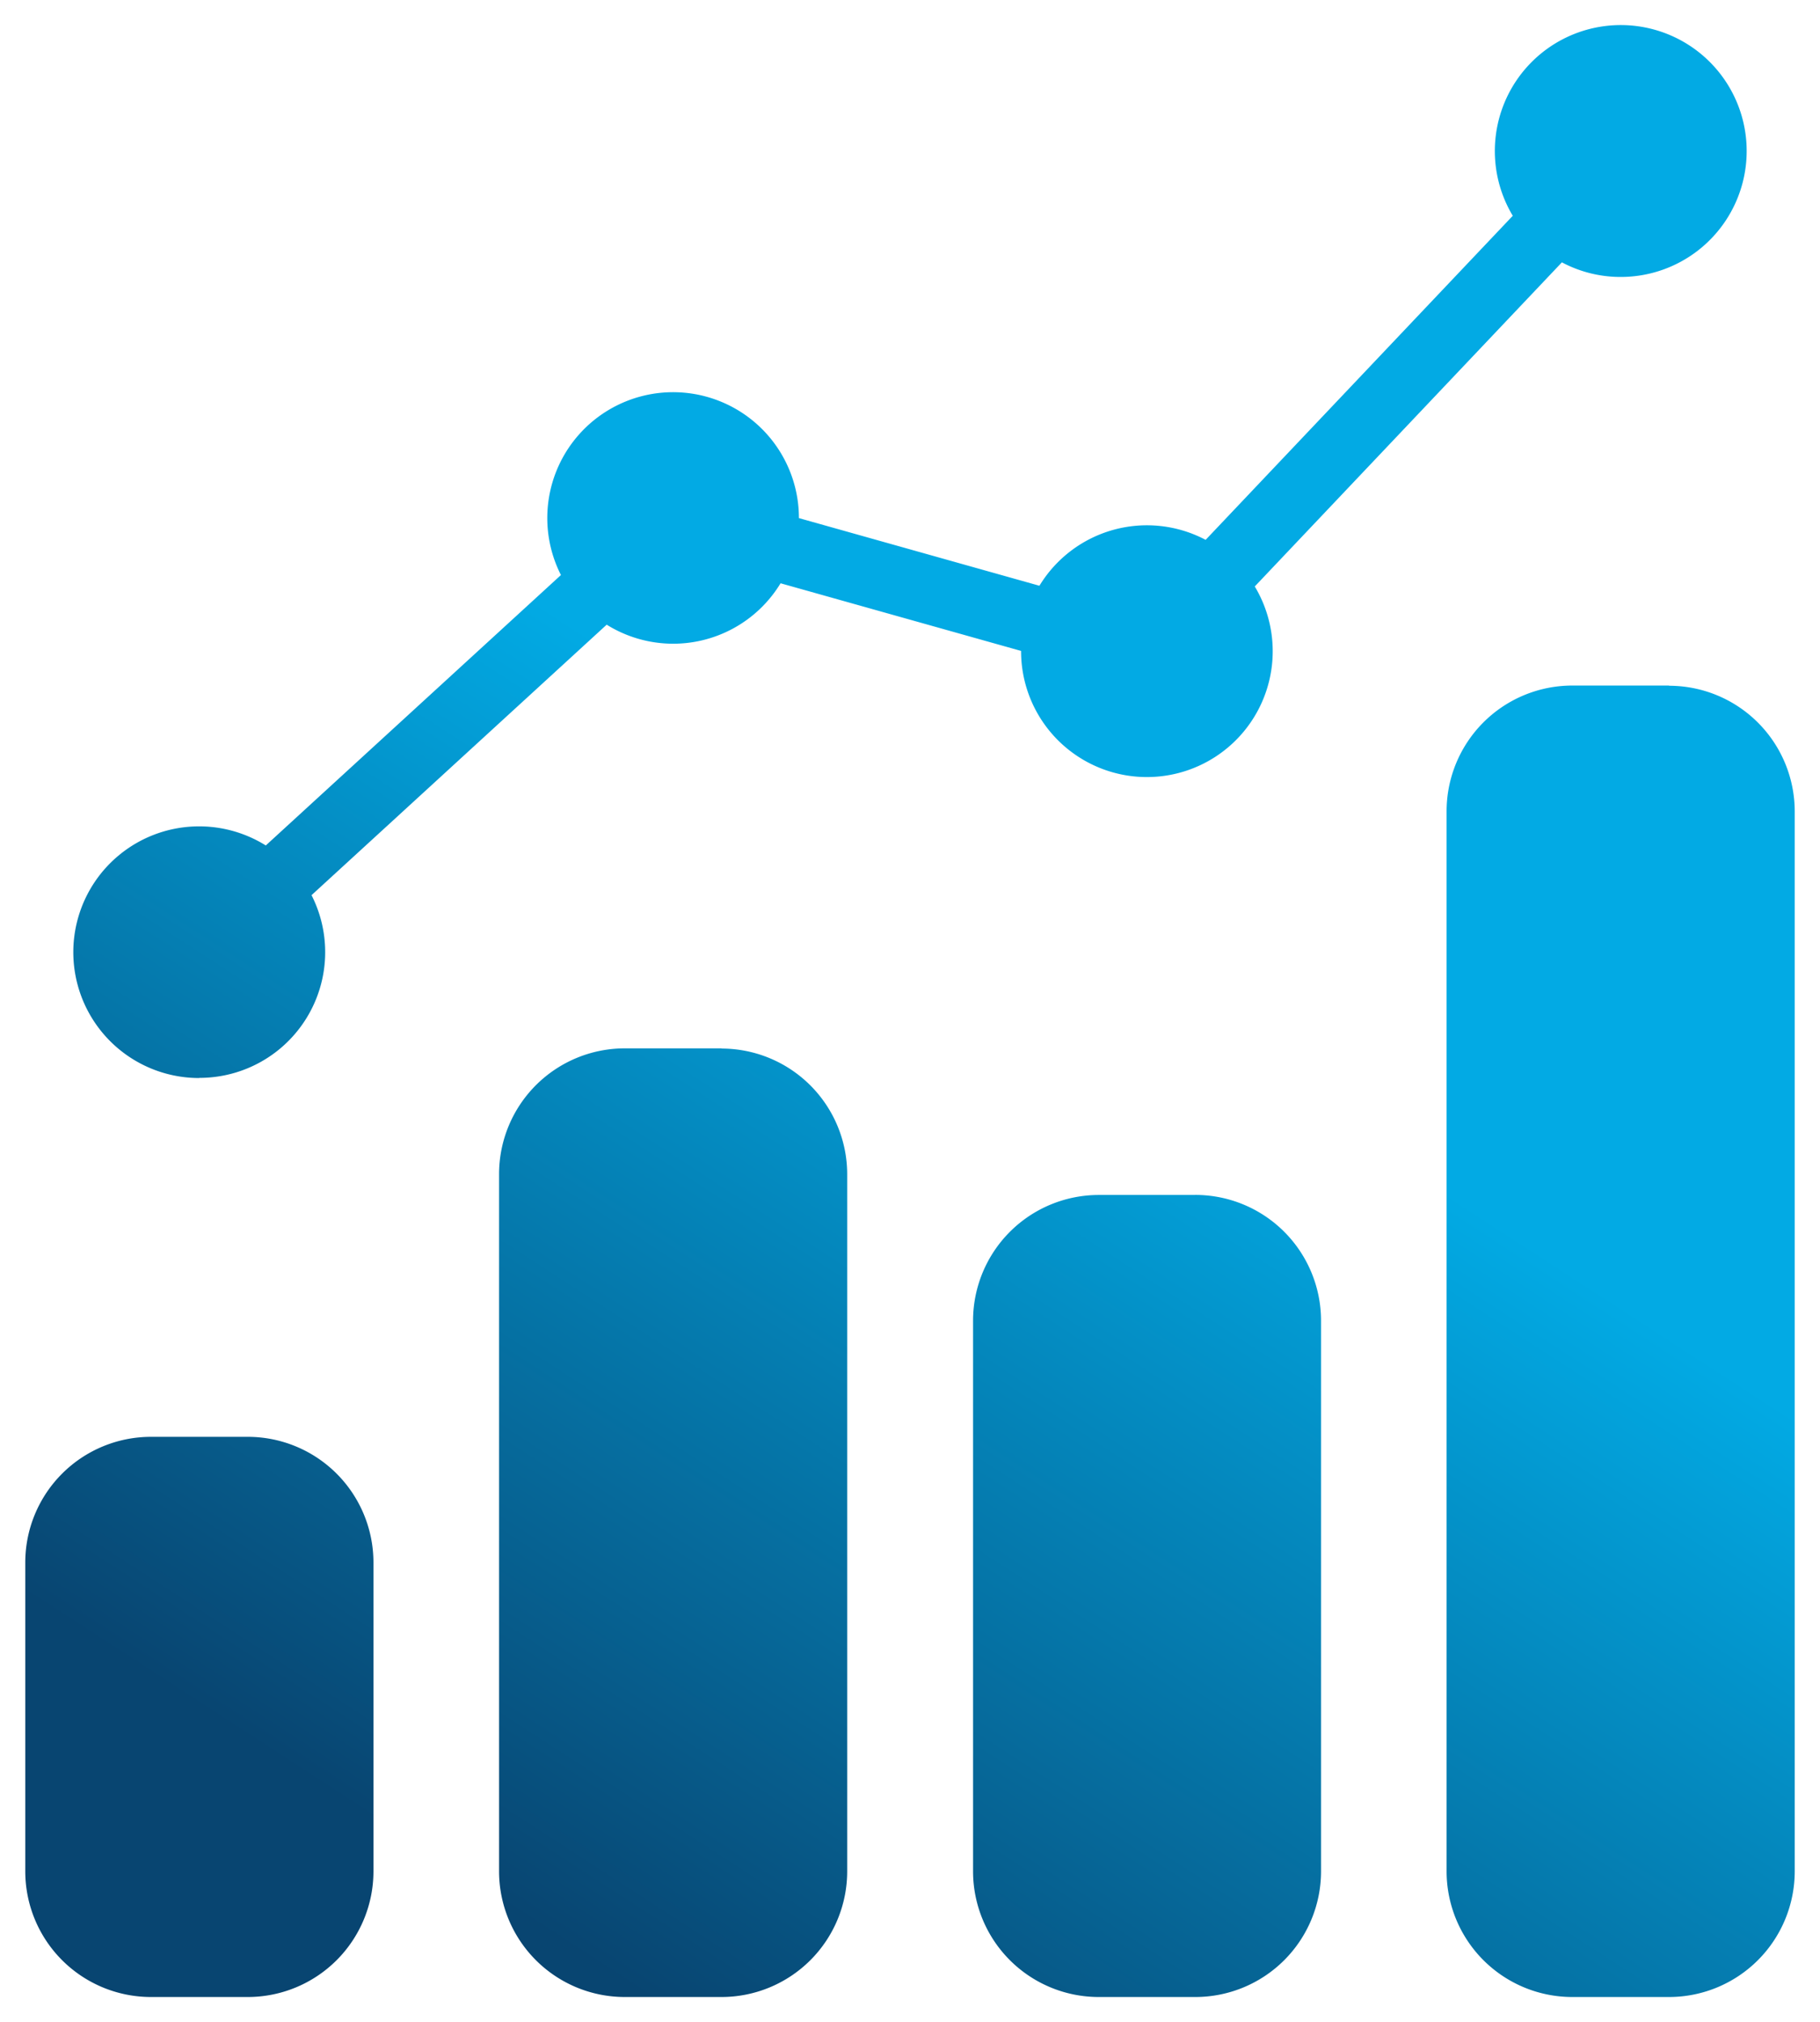 <svg xmlns="http://www.w3.org/2000/svg" xmlns:xlink="http://www.w3.org/1999/xlink" width="36.005" height="40" viewBox="0 0 36.005 40">
  <defs>
    <linearGradient id="linear-gradient" x1="0.248" y1="0.937" x2="0.752" y2="0.063" gradientUnits="objectBoundingBox">
      <stop offset="0" stop-color="#084571"/>
      <stop offset="0.573" stop-color="#02aae4"/>
      <stop offset="1" stop-color="#02aae4"/>
    </linearGradient>
  </defs>
  <path id="diagram" d="M53.754,53.4v6.112A2.487,2.487,0,0,1,51.269,62H49.35a2.487,2.487,0,0,1-2.484-2.484V53.4A2.487,2.487,0,0,1,49.35,50.92h1.919A2.487,2.487,0,0,1,53.754,53.4ZM50.31,43.82a2.487,2.487,0,0,0,2.219-3.614l5.839-5.35a2.486,2.486,0,0,0,3.44-.819l4.758,1.338s0,0,0,0A2.489,2.489,0,1,0,71.189,34.1l6.076-6.411a2.465,2.465,0,0,0,1.162.289,2.491,2.491,0,1,0-2.134-1.21l-6.076,6.41a2.488,2.488,0,0,0-3.288.908l-4.758-1.338s0,0,0,0a2.489,2.489,0,1,0-4.708,1.126l-5.839,5.349a2.489,2.489,0,1,0-1.314,4.6Zm19.7,2.316H68.1a2.488,2.488,0,0,0-2.484,2.485v10.9A2.487,2.487,0,0,0,68.1,62h1.919A2.487,2.487,0,0,0,72.5,59.516V48.62A2.488,2.488,0,0,0,70.014,46.135Zm-9.372-2.9H58.723a2.488,2.488,0,0,0-2.484,2.485V59.516A2.487,2.487,0,0,0,58.723,62h1.919a2.487,2.487,0,0,0,2.484-2.484V45.725A2.488,2.488,0,0,0,60.642,43.24Zm18.745-7.176H77.468a2.487,2.487,0,0,0-2.484,2.485V59.516A2.487,2.487,0,0,0,77.468,62h1.919a2.487,2.487,0,0,0,2.484-2.484V38.549A2.487,2.487,0,0,0,79.387,36.064Z" transform="translate(-46.366 -22.5)" stroke="rgba(0,0,0,0)" stroke-width="1" fill="url(#linear-gradient)"/>
</svg>

